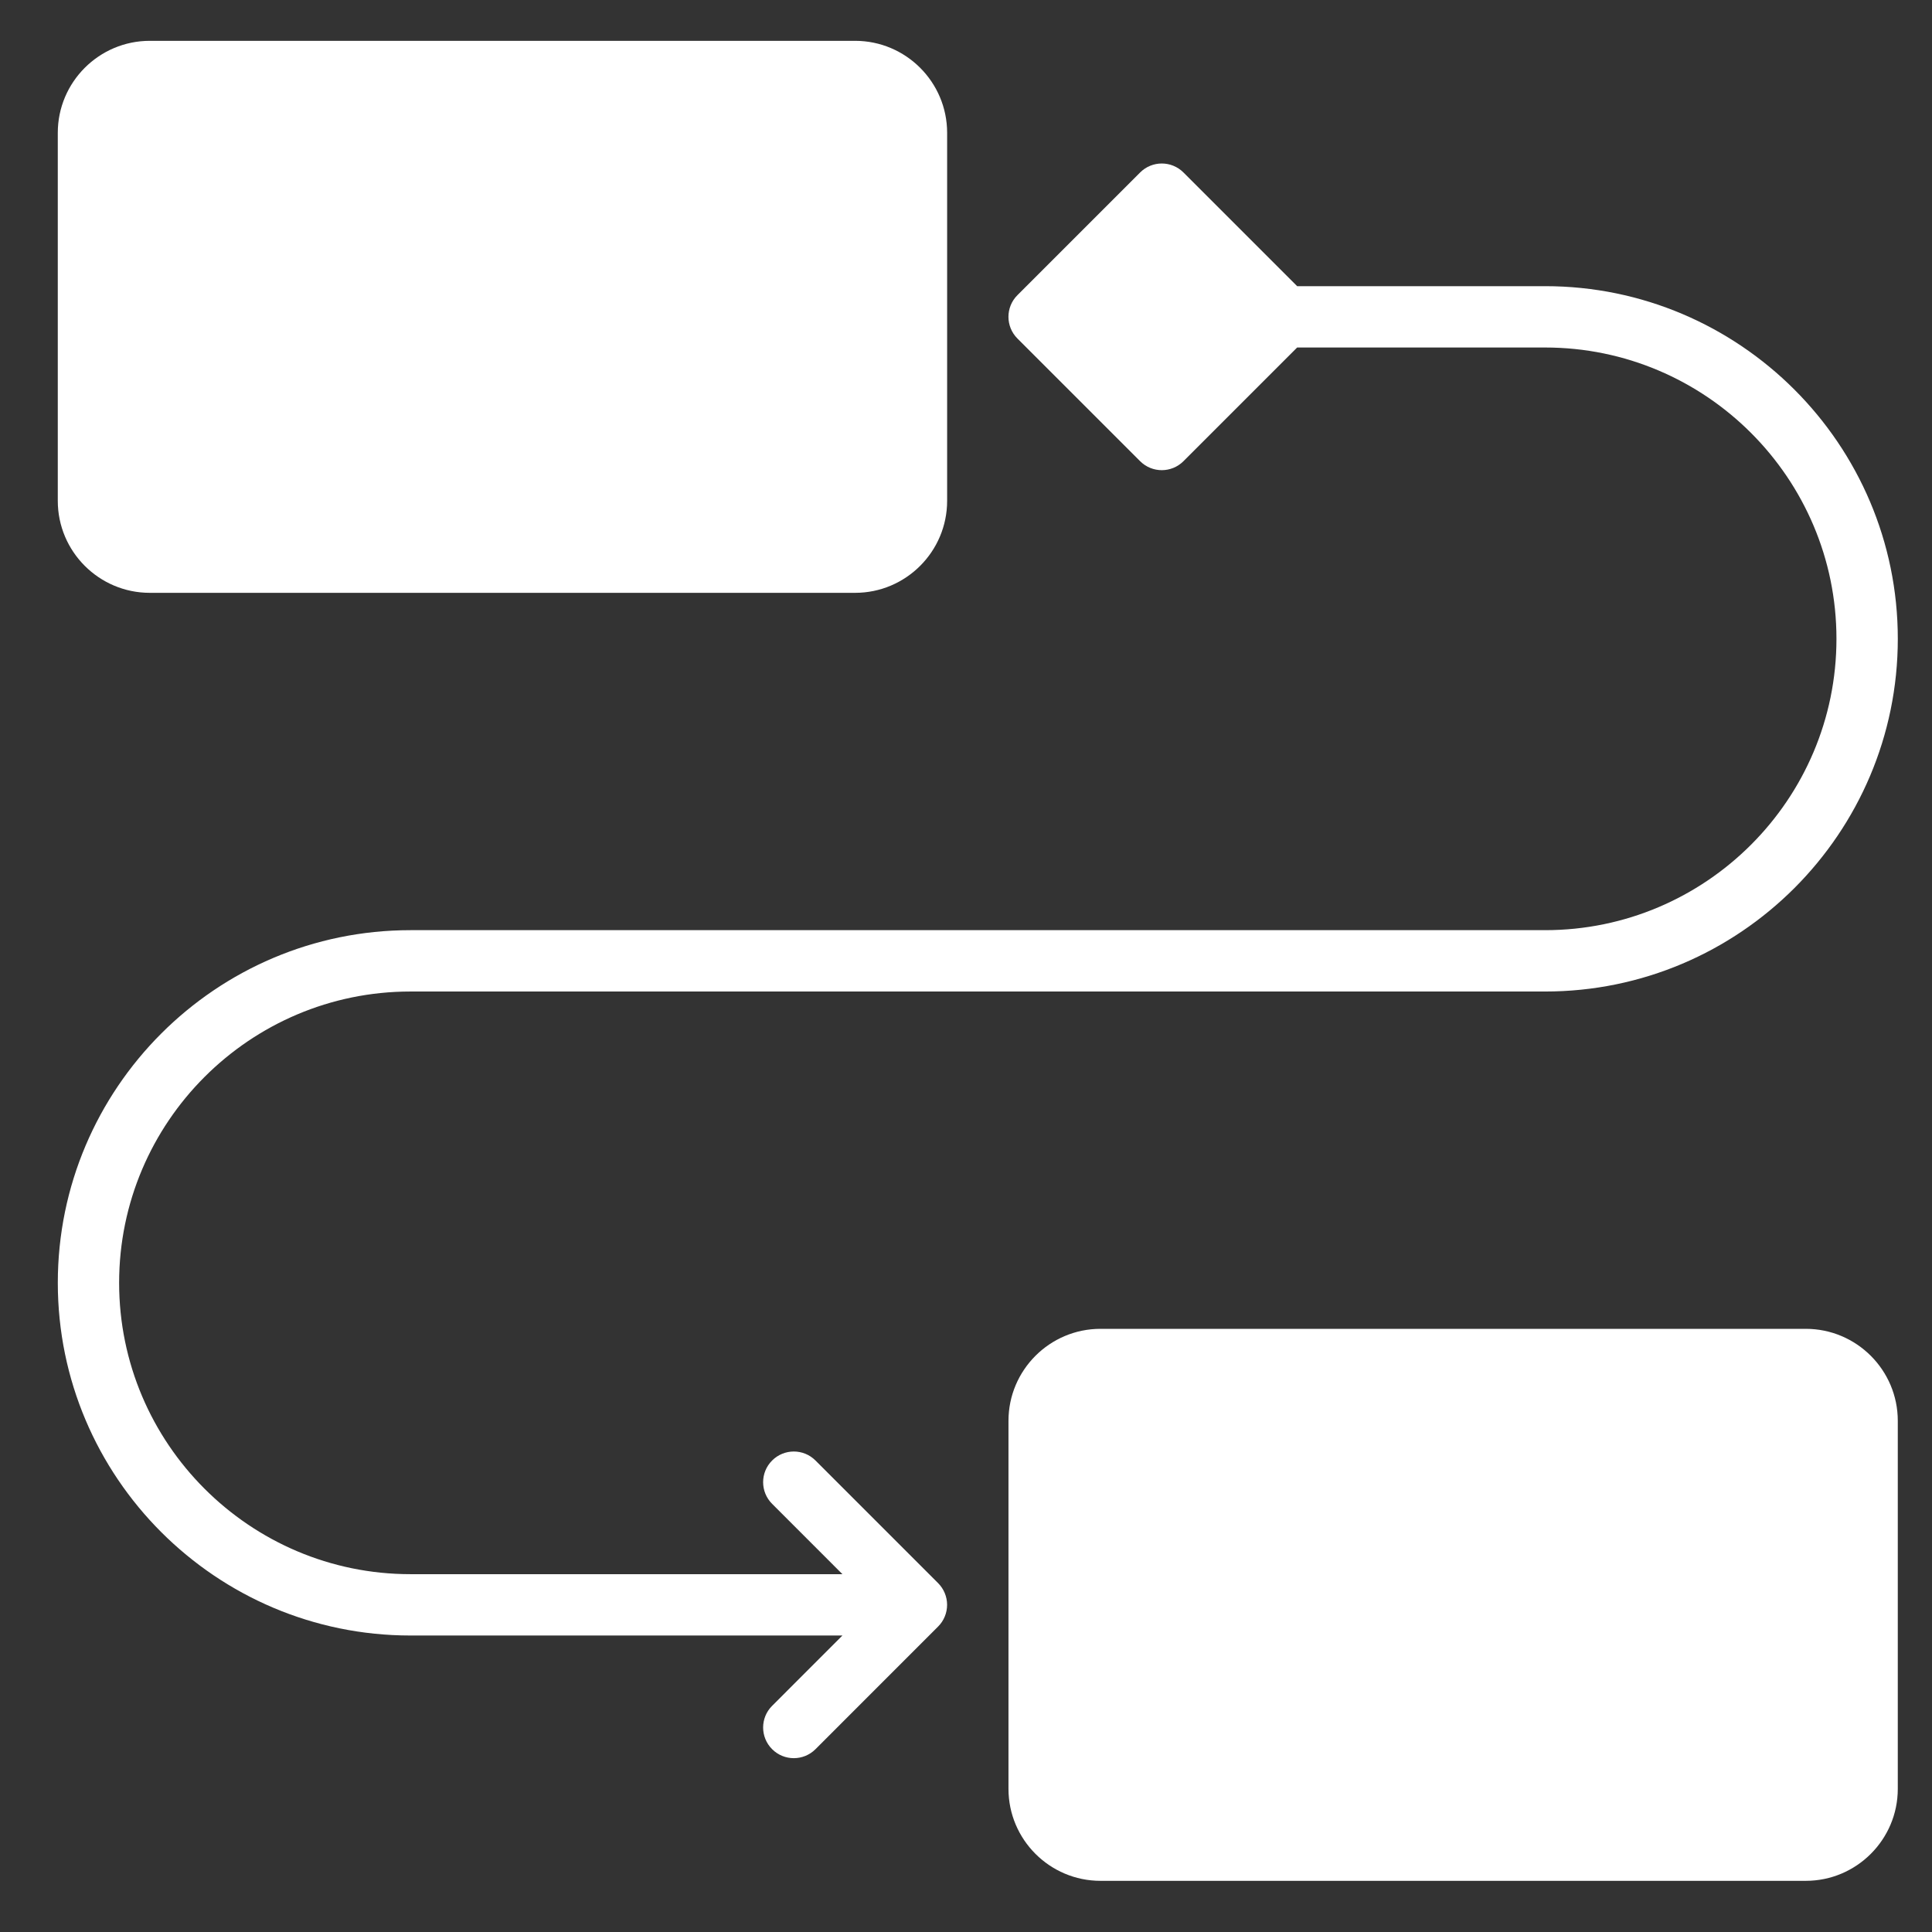 <svg viewBox="0 0 588 588" xmlns="http://www.w3.org/2000/svg">
    <rect x="0" y="0" width="588" height="588" fill="#333333" stroke="none"/>
    <defs>
        <symbol id="p" overflow="visible">
            <path
                d="m31.266-1.875c-1.617 0.844-3.297 1.477-5.047 1.891-1.742 0.426-3.559 0.641-5.453 0.641-5.668 0-10.156-1.582-13.469-4.75-3.312-3.164-4.969-7.461-4.969-12.891 0-5.438 1.656-9.738 4.969-12.906 3.312-3.164 7.801-4.75 13.469-4.75 1.895 0 3.711 0.215 5.453 0.641 1.75 0.43 3.43 1.059 5.047 1.891v7.047c-1.625-1.113-3.231-1.926-4.812-2.438-1.574-0.52-3.234-0.781-4.984-0.781-3.137 0-5.602 1.008-7.391 3.016-1.793 2-2.688 4.762-2.688 8.281 0 3.512 0.895 6.273 2.688 8.281 1.789 2 4.254 3 7.391 3 1.75 0 3.41-0.254 4.984-0.766 1.582-0.52 3.188-1.332 4.812-2.438z"></path>
        </symbol>
        <symbol id="i" overflow="visible">
            <path
                d="m22.875-18.578c-0.711-0.332-1.418-0.578-2.125-0.734-0.711-0.156-1.418-0.234-2.125-0.234-2.106 0-3.727 0.672-4.859 2.016-1.125 1.344-1.688 3.266-1.688 5.766v11.766h-8.156v-25.531h8.156v4.203c1.051-1.676 2.254-2.894 3.609-3.656 1.363-0.77 2.992-1.156 4.891-1.156 0.27 0 0.566 0.012 0.891 0.031 0.32 0.023 0.785 0.074 1.391 0.156z"></path>
        </symbol>
        <symbol id="b" overflow="visible">
            <path
                d="m29.391-12.828v2.328h-19.062c0.195 1.906 0.883 3.34 2.062 4.297 1.188 0.961 2.844 1.438 4.969 1.438 1.719 0 3.477-0.254 5.281-0.766 1.801-0.508 3.648-1.281 5.547-2.312v6.297c-1.93 0.73-3.859 1.277-5.797 1.641-1.93 0.375-3.856 0.562-5.781 0.562-4.617 0-8.203-1.172-10.766-3.516s-3.844-5.633-3.844-9.875c0-4.164 1.254-7.441 3.766-9.828 2.519-2.383 5.984-3.578 10.391-3.578 4.008 0 7.219 1.211 9.625 3.625 2.406 2.418 3.609 5.648 3.609 9.688zm-8.375-2.719c0-1.539-0.453-2.785-1.359-3.734-0.906-0.957-2.09-1.438-3.547-1.438-1.586 0-2.871 0.449-3.859 1.344-0.98 0.887-1.59 2.164-1.828 3.828z"></path>
        </symbol>
        <symbol id="a" overflow="visible">
            <path
                d="m15.359-11.484c-1.699 0-2.981 0.293-3.844 0.875-0.855 0.574-1.281 1.422-1.281 2.547 0 1.031 0.344 1.84 1.031 2.422 0.695 0.586 1.66 0.875 2.891 0.875 1.531 0 2.816-0.547 3.859-1.641 1.051-1.102 1.578-2.484 1.578-4.141v-0.938zm12.469-3.078v14.562h-8.234v-3.781c-1.094 1.555-2.324 2.684-3.688 3.391-1.367 0.695-3.027 1.047-4.984 1.047-2.648 0-4.797-0.77-6.453-2.312-1.648-1.539-2.469-3.539-2.469-6 0-2.988 1.031-5.18 3.094-6.578 2.062-1.406 5.297-2.109 9.703-2.109h4.797v-0.641c0-1.289-0.512-2.234-1.531-2.828-1.012-0.602-2.594-0.906-4.75-0.906-1.75 0-3.383 0.18-4.891 0.531-1.5 0.344-2.898 0.867-4.188 1.562v-6.219c1.75-0.426 3.504-0.75 5.266-0.969 1.758-0.219 3.523-0.328 5.297-0.328 4.594 0 7.91 0.914 9.953 2.734 2.051 1.812 3.078 4.762 3.078 8.844z"></path>
        </symbol>
        <symbol id="h" overflow="visible">
            <path
                d="m12.828-32.766v7.234h8.406v5.844h-8.406v10.828c0 1.18 0.234 1.98 0.703 2.406 0.477 0.418 1.414 0.625 2.812 0.625h4.188v5.828h-7c-3.219 0-5.5-0.672-6.844-2.016s-2.016-3.625-2.016-6.844v-10.828h-4.062v-5.844h4.062v-7.234z"></path>
        </symbol>
        <symbol id="g" overflow="visible">
            <path
                d="m21.281-21.781v-13.672h8.203v35.453h-8.203v-3.688c-1.125 1.5-2.367 2.602-3.719 3.297-1.344 0.695-2.906 1.047-4.688 1.047-3.148 0-5.731-1.25-7.75-3.75-2.023-2.5-3.031-5.711-3.031-9.641 0-3.938 1.008-7.156 3.031-9.656 2.019-2.5 4.602-3.75 7.75-3.75 1.758 0 3.316 0.355 4.672 1.062 1.363 0.711 2.609 1.809 3.734 3.297zm-5.375 16.516c1.75 0 3.082-0.633 4-1.906 0.914-1.281 1.375-3.133 1.375-5.562 0-2.438-0.461-4.289-1.375-5.562-0.918-1.281-2.25-1.922-4-1.922-1.73 0-3.059 0.641-3.984 1.922-0.918 1.273-1.375 3.125-1.375 5.562 0 2.43 0.457 4.281 1.375 5.562 0.926 1.273 2.254 1.906 3.984 1.906z"></path>
        </symbol>
        <symbol id="f" overflow="visible">
            <path
                d="m17.5-5.266c1.75 0 3.082-0.633 4-1.906 0.914-1.281 1.375-3.133 1.375-5.562 0-2.438-0.461-4.289-1.375-5.562-0.918-1.281-2.25-1.922-4-1.922s-3.094 0.648-4.031 1.938c-0.93 1.281-1.391 3.133-1.391 5.547 0 2.418 0.461 4.266 1.391 5.547 0.938 1.281 2.281 1.922 4.031 1.922zm-5.422-16.516c1.125-1.488 2.367-2.586 3.734-3.297 1.363-0.707 2.938-1.062 4.719-1.062 3.144 0 5.727 1.25 7.75 3.75 2.019 2.5 3.031 5.719 3.031 9.656 0 3.93-1.012 7.141-3.031 9.641-2.023 2.5-4.606 3.75-7.75 3.75-1.781 0-3.356-0.352-4.719-1.047-1.367-0.707-2.609-1.805-3.734-3.297v3.688h-8.156v-35.453h8.156z"></path>
        </symbol>
        <symbol id="e" overflow="visible">
            <path
                d="m0.562-25.531h8.172l6.859 17.328 5.828-17.328h8.156l-10.734 27.953c-1.074 2.832-2.328 4.816-3.766 5.953-1.438 1.133-3.336 1.703-5.688 1.703h-4.719v-5.359h2.547c1.383 0 2.391-0.227 3.016-0.672 0.633-0.438 1.129-1.227 1.484-2.359l0.219-0.703z"></path>
        </symbol>
        <symbol id="d" overflow="visible">
            <path
                d="m27.969-32.953v7.203c-1.875-0.832-3.703-1.461-5.484-1.891-1.773-0.426-3.449-0.641-5.031-0.641-2.094 0-3.648 0.293-4.656 0.875-1 0.574-1.5 1.469-1.5 2.688 0 0.906 0.336 1.617 1.016 2.125 0.676 0.512 1.906 0.949 3.688 1.312l3.734 0.75c3.781 0.762 6.469 1.918 8.062 3.469 1.602 1.543 2.406 3.746 2.406 6.609 0 3.75-1.117 6.543-3.344 8.375-2.231 1.824-5.633 2.734-10.203 2.734-2.156 0-4.324-0.203-6.5-0.609-2.168-0.406-4.34-1.016-6.516-1.828v-7.406c2.176 1.156 4.273 2.027 6.297 2.609 2.031 0.586 3.988 0.875 5.875 0.875 1.914 0 3.379-0.316 4.391-0.953 1.02-0.633 1.531-1.547 1.531-2.734 0-1.062-0.344-1.879-1.031-2.453-0.688-0.582-2.07-1.102-4.141-1.562l-3.391-0.75c-3.406-0.727-5.898-1.891-7.469-3.484-1.574-1.594-2.359-3.742-2.359-6.453 0-3.383 1.094-5.988 3.281-7.812 2.188-1.82 5.332-2.734 9.438-2.734 1.875 0 3.797 0.141 5.766 0.422 1.977 0.281 4.023 0.703 6.141 1.266z"></path>
        </symbol>
        <symbol id="o" overflow="visible">
            <path
                d="m27.578-21.281c1.031-1.582 2.254-2.785 3.672-3.609 1.426-0.832 2.988-1.25 4.688-1.25 2.938 0 5.172 0.906 6.703 2.719 1.531 1.805 2.297 4.43 2.297 7.875v15.547h-8.203v-13.312c0.02-0.195 0.031-0.398 0.031-0.609 0.008-0.219 0.016-0.52 0.016-0.906 0-1.812-0.266-3.125-0.797-3.938s-1.391-1.219-2.578-1.219c-1.555 0-2.75 0.641-3.594 1.922-0.844 1.273-1.277 3.117-1.297 5.531v12.531h-8.203v-13.312c0-2.82-0.246-4.641-0.734-5.453-0.492-0.812-1.355-1.219-2.594-1.219-1.574 0-2.789 0.641-3.641 1.922-0.844 1.281-1.266 3.117-1.266 5.5v12.562h-8.203v-25.531h8.203v3.75c1-1.445 2.148-2.535 3.453-3.266 1.301-0.727 2.734-1.094 4.297-1.094 1.758 0 3.316 0.43 4.672 1.281 1.352 0.844 2.379 2.039 3.078 3.578z"></path>
        </symbol>
        <symbol id="c" overflow="visible">
            <path
                d="m23.859-24.719v6.188c-1.75-0.727-3.438-1.273-5.062-1.641-1.625-0.363-3.156-0.547-4.594-0.547-1.555 0-2.711 0.199-3.469 0.594-0.75 0.387-1.125 0.98-1.125 1.781 0 0.656 0.285 1.164 0.859 1.516 0.57 0.344 1.594 0.602 3.062 0.766l1.438 0.203c4.176 0.531 6.984 1.406 8.422 2.625 1.445 1.211 2.172 3.117 2.172 5.719 0 2.719-1.008 4.762-3.016 6.125-2 1.367-4.992 2.047-8.969 2.047-1.688 0-3.434-0.137-5.234-0.406-1.793-0.258-3.641-0.656-5.547-1.188v-6.203c1.625 0.793 3.289 1.387 5 1.781 1.719 0.398 3.457 0.594 5.219 0.594 1.594 0 2.789-0.219 3.594-0.656 0.812-0.438 1.219-1.094 1.219-1.969 0-0.727-0.281-1.27-0.844-1.625-0.555-0.352-1.656-0.629-3.312-0.828l-1.438-0.188c-3.625-0.445-6.168-1.285-7.625-2.516-1.461-1.238-2.188-3.109-2.188-5.609 0-2.707 0.922-4.711 2.766-6.016 1.852-1.312 4.695-1.969 8.531-1.969 1.5 0 3.078 0.117 4.734 0.344 1.656 0.23 3.457 0.59 5.406 1.078z"></path>
        </symbol>
        <symbol id="n" overflow="visible">
            <path
                d="m29.578-15.547v15.547h-8.203v-11.844c0-2.238-0.055-3.773-0.156-4.609-0.094-0.832-0.262-1.445-0.5-1.844-0.324-0.531-0.762-0.941-1.312-1.234-0.543-0.301-1.164-0.453-1.859-0.453-1.699 0-3.039 0.656-4.016 1.969-0.969 1.312-1.453 3.133-1.453 5.453v12.562h-8.156v-35.453h8.156v13.672c1.227-1.488 2.535-2.586 3.922-3.297 1.383-0.707 2.91-1.062 4.578-1.062 2.945 0 5.18 0.906 6.703 2.719 1.531 1.805 2.297 4.43 2.297 7.875z"></path>
        </symbol>
        <symbol id="m" overflow="visible">
            <path d="m3.922-25.531h8.156v25.531h-8.156zm0-9.922h8.156v6.641h-8.156z"></path>
        </symbol>
        <symbol id="l" overflow="visible">
            <path
                d="m24.547-24.719v6.641c-1.117-0.758-2.231-1.32-3.344-1.688-1.117-0.363-2.273-0.547-3.469-0.547-2.281 0-4.059 0.668-5.328 2-1.273 1.336-1.906 3.195-1.906 5.578 0 2.387 0.633 4.246 1.906 5.578 1.27 1.324 3.047 1.984 5.328 1.984 1.27 0 2.477-0.188 3.625-0.562 1.145-0.383 2.207-0.945 3.188-1.688v6.672c-1.281 0.469-2.578 0.816-3.891 1.047-1.312 0.238-2.633 0.359-3.953 0.359-4.606 0-8.211-1.176-10.812-3.531-2.594-2.363-3.891-5.648-3.891-9.859 0-4.207 1.297-7.492 3.891-9.859 2.602-2.363 6.207-3.547 10.812-3.547 1.332 0 2.648 0.121 3.953 0.359 1.301 0.23 2.598 0.586 3.891 1.062z"></path>
        </symbol>
        <symbol id="k" overflow="visible">
            <path
                d="m16.062-20.312c-1.805 0-3.184 0.652-4.141 1.953-0.949 1.305-1.422 3.18-1.422 5.625 0 2.449 0.473 4.324 1.422 5.625 0.957 1.293 2.336 1.938 4.141 1.938 1.781 0 3.141-0.645 4.078-1.938 0.945-1.301 1.422-3.176 1.422-5.625 0-2.445-0.477-4.32-1.422-5.625-0.938-1.301-2.297-1.953-4.078-1.953zm0-5.828c4.394 0 7.828 1.188 10.297 3.562 2.469 2.367 3.703 5.648 3.703 9.844 0 4.188-1.234 7.469-3.703 9.844-2.469 2.367-5.902 3.547-10.297 3.547-4.406 0-7.856-1.18-10.344-3.547-2.481-2.375-3.719-5.656-3.719-9.844 0-4.195 1.238-7.477 3.719-9.844 2.488-2.375 5.938-3.562 10.344-3.562z"></path>
        </symbol>
        <symbol id="j" overflow="visible">
            <path
                d="m29.578-15.547v15.547h-8.203v-11.891c0-2.207-0.055-3.727-0.156-4.562-0.094-0.832-0.262-1.445-0.5-1.844-0.324-0.531-0.762-0.941-1.312-1.234-0.543-0.301-1.164-0.453-1.859-0.453-1.699 0-3.039 0.656-4.016 1.969-0.969 1.312-1.453 3.133-1.453 5.453v12.562h-8.156v-25.531h8.156v3.75c1.227-1.488 2.535-2.586 3.922-3.297 1.383-0.707 2.91-1.062 4.578-1.062 2.945 0 5.18 0.906 6.703 2.719 1.531 1.805 2.297 4.43 2.297 7.875z"></path>
        </symbol>
    </defs>
    <g transform="matrix(1, 0, 0, 1, -185.359, 117.466)">
        <path
            d="M 230.947 62.961 L 445.617 62.961 C 461.055 62.961 473.617 50.399 473.617 34.961 L 473.617 -77.039 C 473.617 -92.477 461.055 -105.039 445.617 -105.039 L 230.947 -105.039 C 215.509 -105.039 202.947 -92.477 202.947 -77.039 L 202.947 34.961 C 202.947 50.399 215.509 62.961 230.947 62.961"
            fill-rule="evenodd" style="fill: rgb(255, 255, 255);"></path>
        <path
            d="M 734.947 286.961 L 520.287 286.961 C 504.849 286.961 492.287 299.523 492.287 314.961 L 492.287 426.961 C 492.287 442.399 504.849 454.961 520.287 454.961 L 734.947 454.961 C 750.385 454.961 762.947 442.399 762.947 426.961 L 762.947 314.961 C 762.947 299.523 750.385 286.961 734.947 286.961"
            fill-rule="evenodd" style="fill: rgb(255, 255, 255);"></path>
        <path
            d="M 472.897 367.401 C 472.424 366.253 471.74 365.225 470.873 364.358 L 433.549 327.034 C 429.909 323.386 424.002 323.386 420.354 327.034 C 416.702 330.675 416.702 336.581 420.354 340.229 L 441.752 361.631 L 310.282 361.631 C 261.395 361.631 221.614 321.854 221.614 272.963 C 221.614 224.076 261.395 184.299 310.282 184.299 L 655.612 184.299 C 714.796 184.299 762.952 136.147 762.952 76.959 C 762.952 17.779 714.8 -30.371 655.612 -30.371 L 580.143 -30.371 L 545.545 -64.969 C 541.905 -68.617 535.998 -68.617 532.35 -64.969 L 495.014 -27.637 C 491.366 -23.996 491.366 -18.086 495.014 -14.438 L 532.35 22.894 C 534.167 24.714 536.557 25.628 538.948 25.628 C 541.335 25.628 543.725 24.714 545.546 22.894 L 580.144 -11.704 L 655.613 -11.704 C 704.504 -11.704 744.281 28.073 744.281 76.96 C 744.281 125.851 704.504 165.628 655.613 165.628 L 310.283 165.628 C 251.099 165.628 202.953 213.78 202.953 272.958 C 202.953 332.142 251.101 380.298 310.283 380.298 L 441.753 380.298 L 420.355 401.7 C 416.702 405.337 416.702 411.247 420.355 414.895 C 422.171 416.715 424.562 417.629 426.952 417.629 C 429.339 417.629 431.73 416.715 433.55 414.895 L 470.874 377.563 C 471.741 376.704 472.425 375.676 472.897 374.528 C 473.843 372.25 473.843 369.676 472.897 367.399"
            fill-rule="evenodd" style="fill: rgb(255, 255, 255);"></path>
    </g>
</svg>